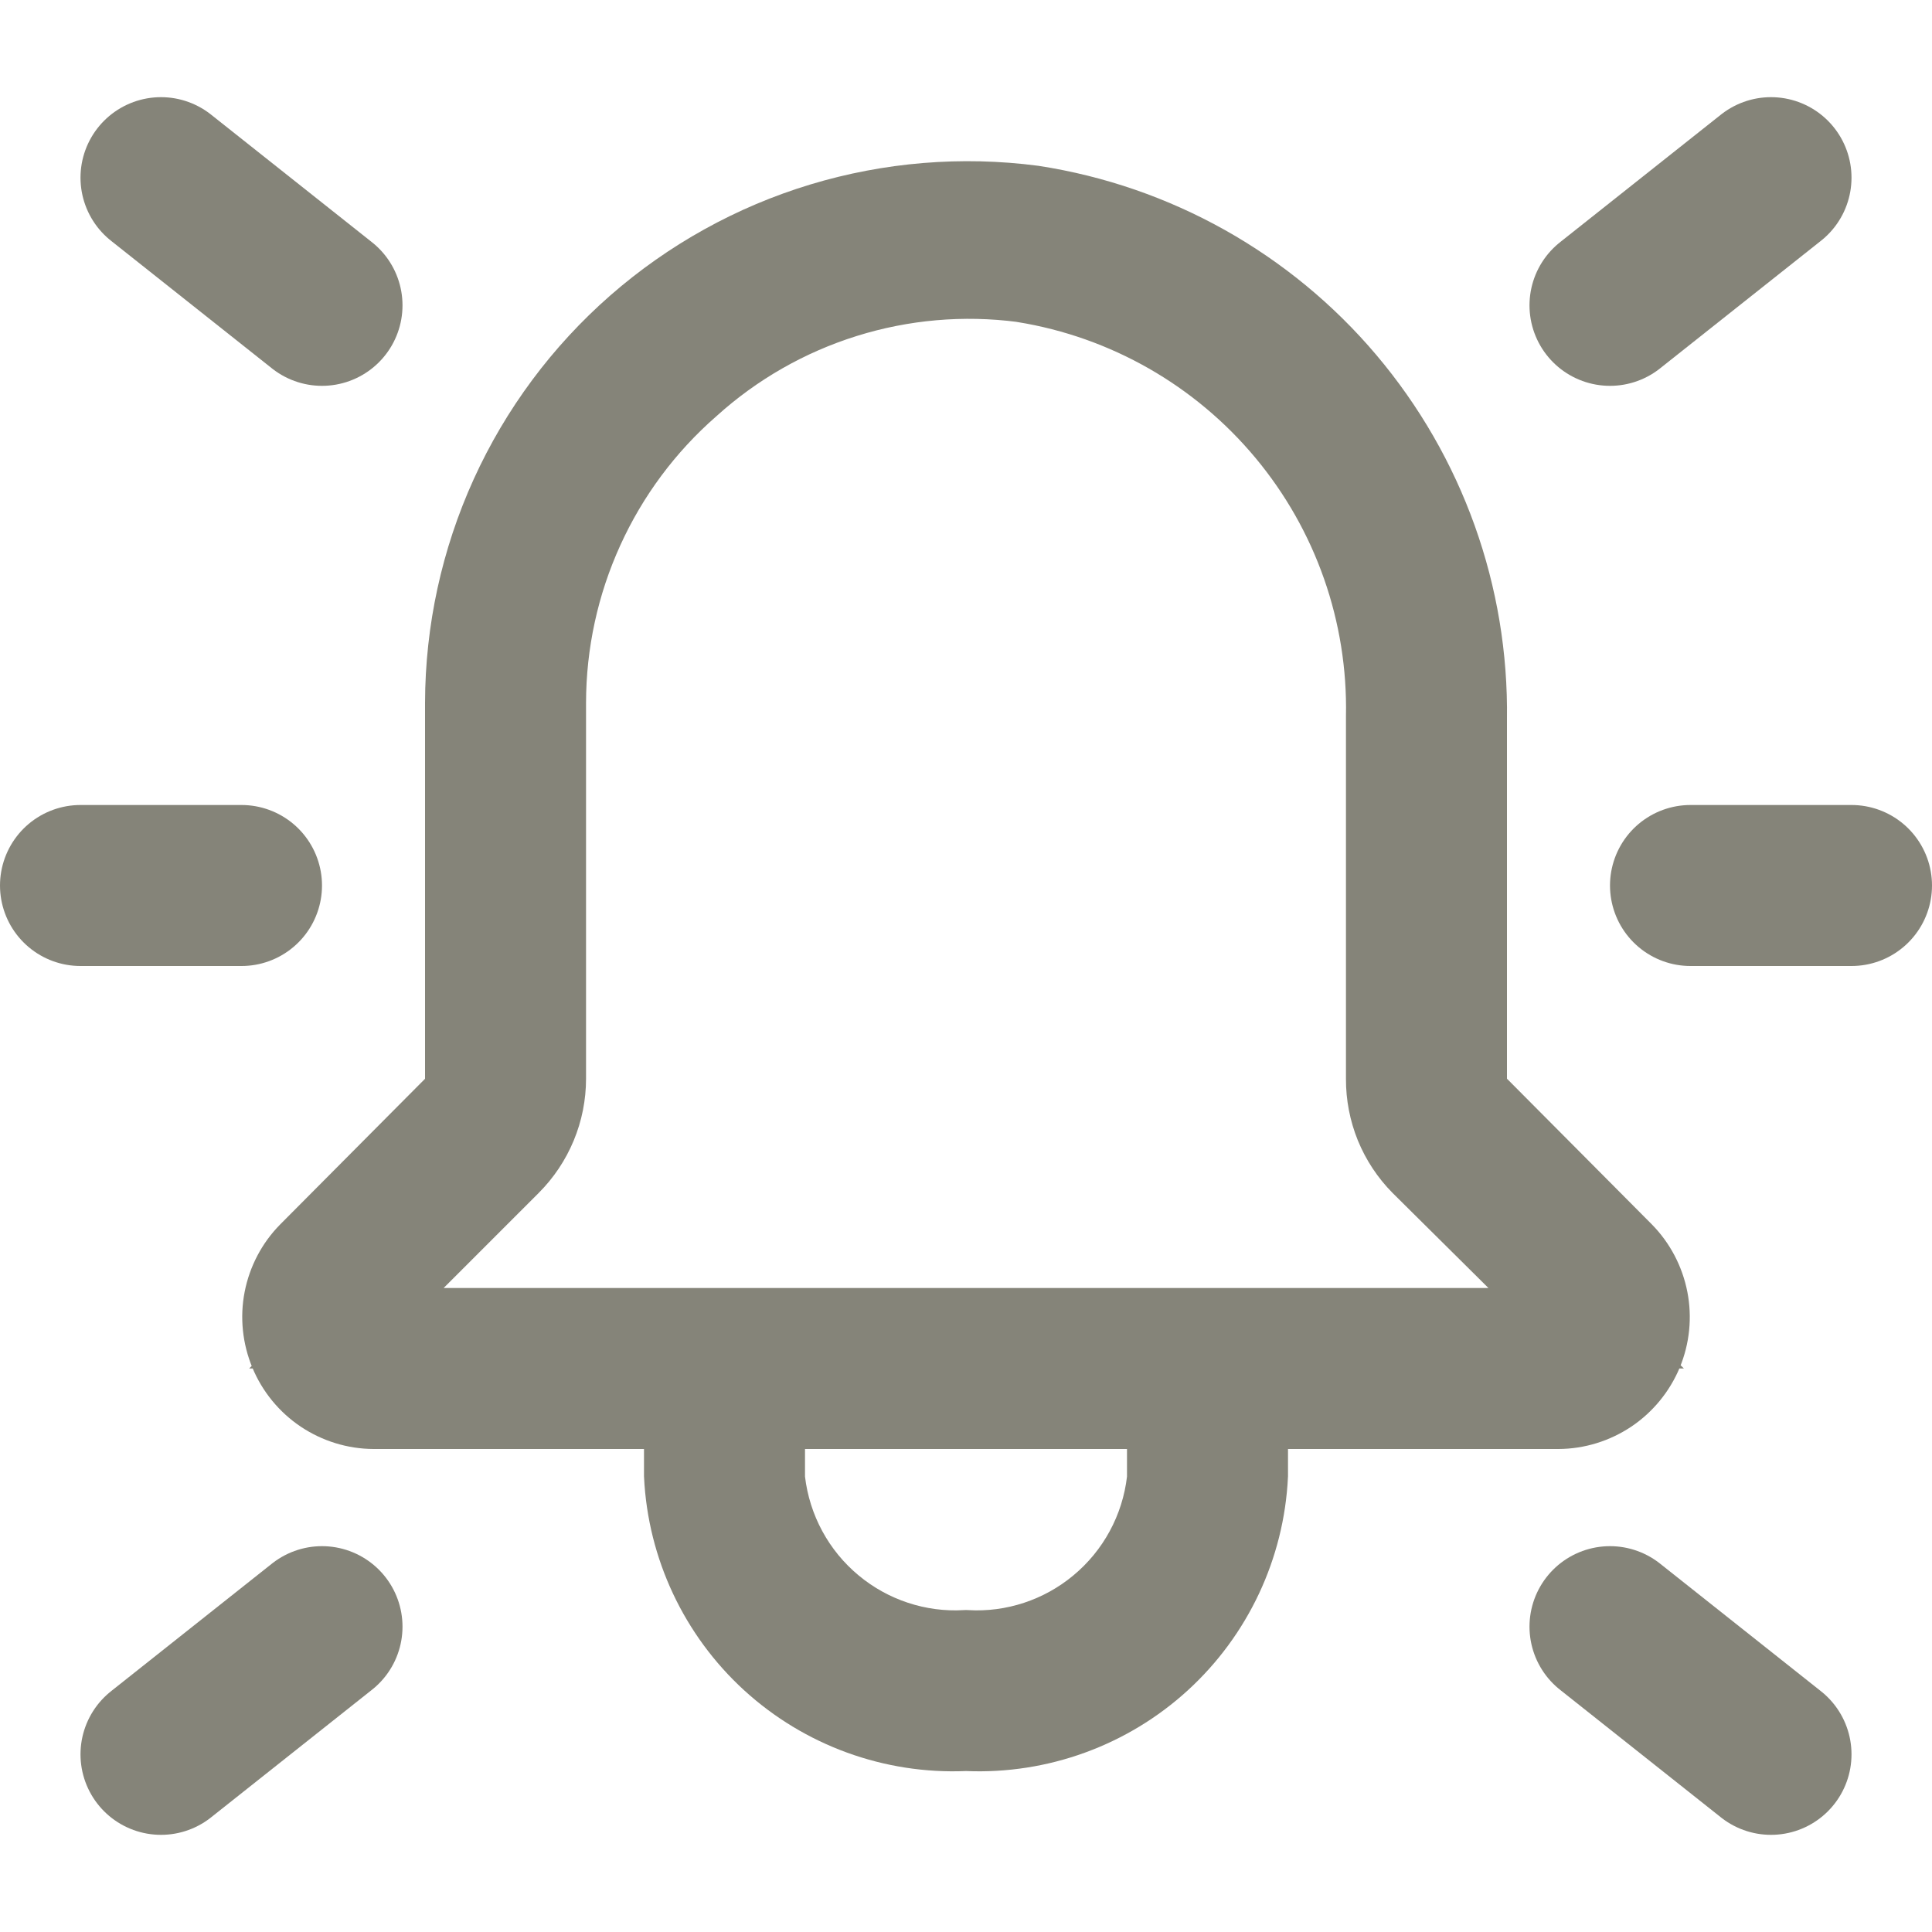 <svg width="24" height="24" viewBox="0 0 24 24" fill="none" xmlns="http://www.w3.org/2000/svg">
<g id="bell-outline-on">
<g id="bell-on">
<path id="Vector" d="M9.581 20.628C8.932 20.034 8.543 19.207 8.5 18.328V18V17.5H8H4.642C4.418 17.499 4.2 17.431 4.014 17.307C3.828 17.182 3.683 17.005 3.597 16.798C3.511 16.591 3.487 16.363 3.53 16.143C3.573 15.924 3.679 15.721 3.836 15.562C3.836 15.561 3.836 15.561 3.837 15.561L5.635 13.753L5.78 13.606V13.4V8.731C5.782 7.843 5.973 6.967 6.34 6.159C6.707 5.352 7.242 4.632 7.91 4.047C8.578 3.463 9.362 3.027 10.212 2.77C11.059 2.514 11.951 2.44 12.83 2.555C14.345 2.789 15.726 3.562 16.716 4.733C17.708 5.906 18.242 7.397 18.22 8.933L18.22 8.933V8.94V13.4V13.606L18.366 13.753L20.164 15.561C20.164 15.561 20.164 15.561 20.165 15.562C20.321 15.721 20.427 15.924 20.47 16.143C20.513 16.363 20.49 16.591 20.404 16.798C20.317 17.005 20.172 17.182 19.986 17.307C19.8 17.431 19.582 17.499 19.358 17.5H16H15.5V18V18.328C15.457 19.207 15.068 20.034 14.419 20.628C13.767 21.224 12.905 21.538 12.021 21.501L12 21.5L11.979 21.501C11.096 21.538 10.233 21.224 9.581 20.628ZM14.497 18.397L14.5 18.369V18.34V18V17.5H14H10H9.5V18V18.34V18.369L9.503 18.397C9.574 19.006 9.876 19.565 10.348 19.956C10.81 20.34 11.401 20.535 12 20.501C12.6 20.535 13.19 20.34 13.652 19.956C14.124 19.565 14.427 19.006 14.497 18.397ZM5.157 15.647L4.303 16.5H5.51H18.49H19.704L18.842 15.645L17.654 14.467C17.515 14.327 17.406 14.161 17.331 13.979C17.257 13.796 17.219 13.6 17.22 13.403H17.22V13.4V8.905C17.246 7.615 16.806 6.359 15.98 5.368C15.153 4.375 13.996 3.714 12.72 3.507L12.713 3.505L12.705 3.504C11.962 3.407 11.207 3.473 10.492 3.697C9.779 3.92 9.122 4.295 8.568 4.796C8.007 5.286 7.558 5.89 7.25 6.568C6.941 7.247 6.781 7.984 6.78 8.73V8.73L6.78 13.4L6.78 13.4C6.78 13.598 6.741 13.794 6.665 13.977C6.589 14.16 6.478 14.326 6.338 14.466L6.337 14.467L5.157 15.647Z" fill="#858479" stroke="#858479"/>
<path id="Line 8" d="M2 2.207L4 3.793" stroke="#858479" stroke-width="2" stroke-linecap="round" stroke-linejoin="round"/>
<path id="Line 10" d="M2 21.793L4 20.207" stroke="#858479" stroke-width="2" stroke-linecap="round" stroke-linejoin="round"/>
<path id="Line 9" d="M22 2.207L20 3.793" stroke="#858479" stroke-width="2" stroke-linecap="round" stroke-linejoin="round"/>
<path id="Line 11" d="M22 21.793L20 20.207" stroke="#858479" stroke-width="2" stroke-linecap="round" stroke-linejoin="round"/>
<line id="Line 12" x1="3" y1="11" x2="1" y2="11" stroke="#858479" stroke-width="2" stroke-linecap="round"/>
<line id="Line 13" x1="23" y1="11" x2="21" y2="11" stroke="#858479" stroke-width="2" stroke-linecap="round"/>
</g>
</g>
</svg>
